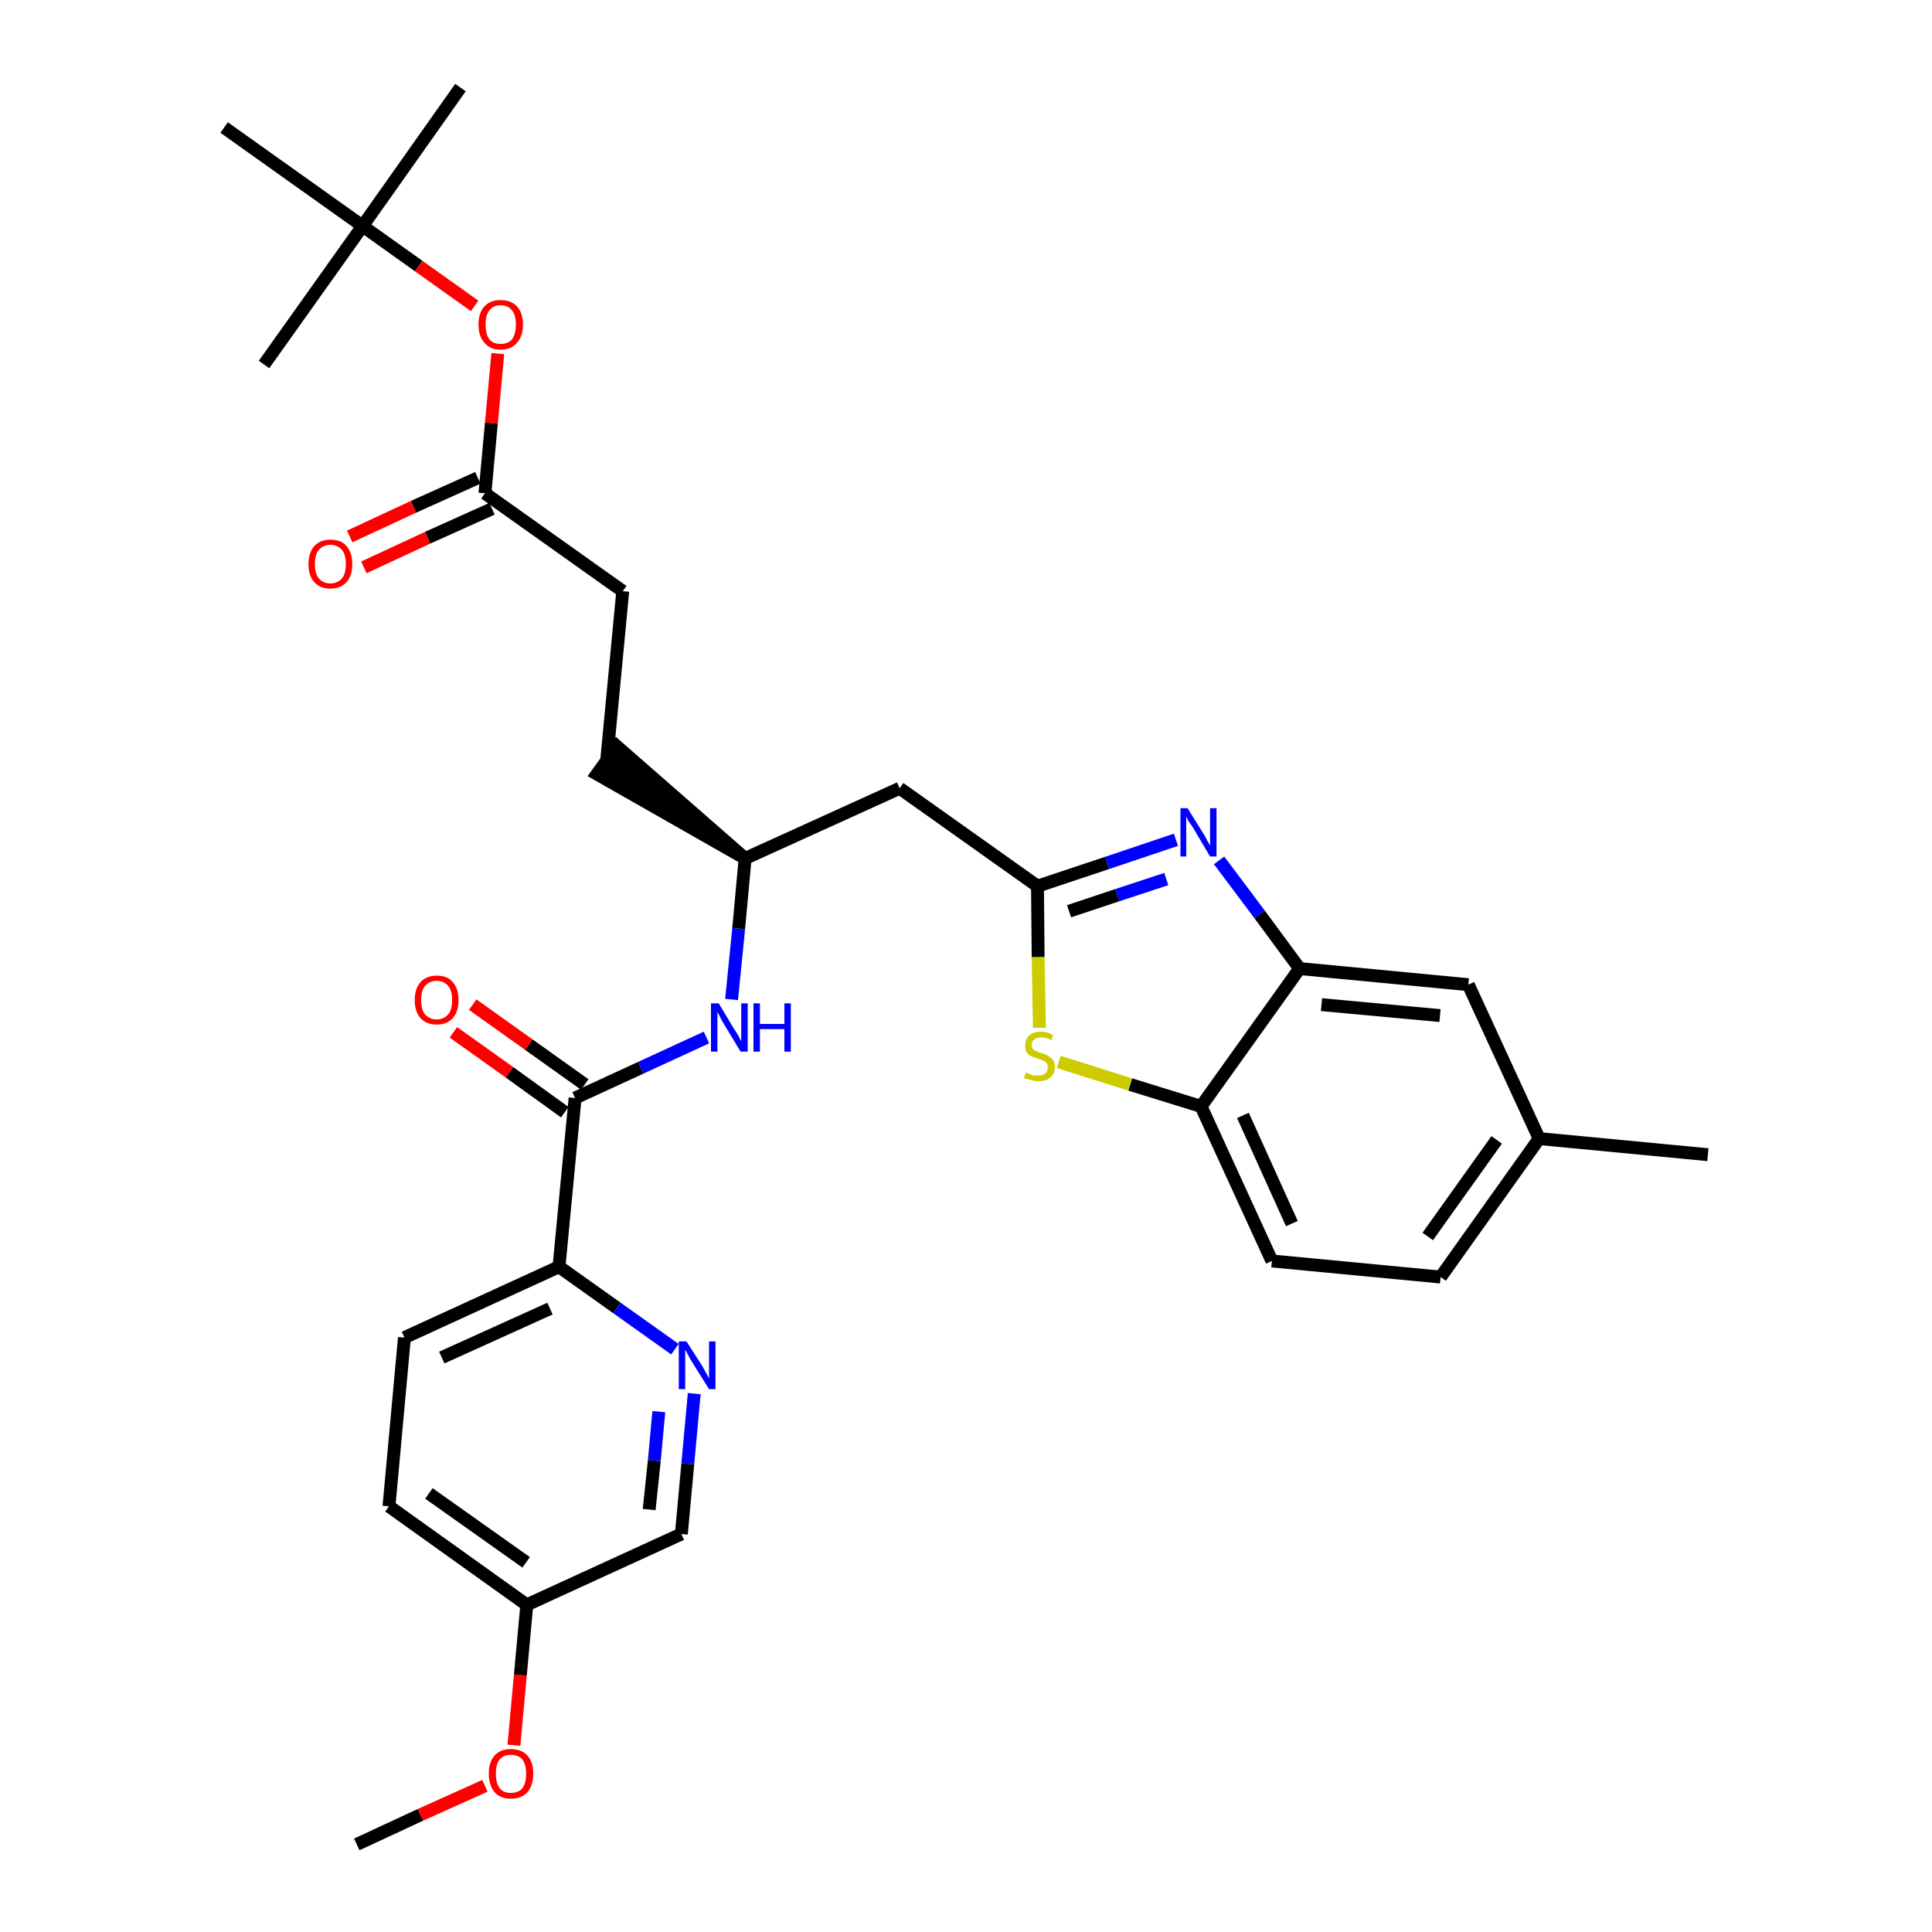 <?xml version='1.0' encoding='iso-8859-1'?>
<svg version='1.1' baseProfile='full'
              xmlns='http://www.w3.org/2000/svg'
                      xmlns:rdkit='http://www.rdkit.org/xml'
                      xmlns:xlink='http://www.w3.org/1999/xlink'
                  xml:space='preserve'
width='300px' height='300px' viewBox='0 0 300 300'>
<!-- END OF HEADER -->
<path class='bond-0 atom-0 atom-1' d='M 55.4,286.4 L 65.3,281.8' style='fill:none;fill-rule:evenodd;stroke:#000000;stroke-width:2.0px;stroke-linecap:butt;stroke-linejoin:miter;stroke-opacity:1' />
<path class='bond-0 atom-0 atom-1' d='M 65.3,281.8 L 75.3,277.3' style='fill:none;fill-rule:evenodd;stroke:#FF0000;stroke-width:2.0px;stroke-linecap:butt;stroke-linejoin:miter;stroke-opacity:1' />
<path class='bond-1 atom-1 atom-2' d='M 79.8,271.0 L 80.8,260.1' style='fill:none;fill-rule:evenodd;stroke:#FF0000;stroke-width:2.0px;stroke-linecap:butt;stroke-linejoin:miter;stroke-opacity:1' />
<path class='bond-1 atom-1 atom-2' d='M 80.8,260.1 L 81.8,249.2' style='fill:none;fill-rule:evenodd;stroke:#000000;stroke-width:2.0px;stroke-linecap:butt;stroke-linejoin:miter;stroke-opacity:1' />
<path class='bond-2 atom-2 atom-3' d='M 81.8,249.2 L 60.4,233.9' style='fill:none;fill-rule:evenodd;stroke:#000000;stroke-width:2.0px;stroke-linecap:butt;stroke-linejoin:miter;stroke-opacity:1' />
<path class='bond-2 atom-2 atom-3' d='M 81.7,242.6 L 66.6,231.9' style='fill:none;fill-rule:evenodd;stroke:#000000;stroke-width:2.0px;stroke-linecap:butt;stroke-linejoin:miter;stroke-opacity:1' />
<path class='bond-31 atom-31 atom-2' d='M 105.8,238.2 L 81.8,249.2' style='fill:none;fill-rule:evenodd;stroke:#000000;stroke-width:2.0px;stroke-linecap:butt;stroke-linejoin:miter;stroke-opacity:1' />
<path class='bond-3 atom-3 atom-4' d='M 60.4,233.9 L 62.8,207.7' style='fill:none;fill-rule:evenodd;stroke:#000000;stroke-width:2.0px;stroke-linecap:butt;stroke-linejoin:miter;stroke-opacity:1' />
<path class='bond-4 atom-4 atom-5' d='M 62.8,207.7 L 86.8,196.7' style='fill:none;fill-rule:evenodd;stroke:#000000;stroke-width:2.0px;stroke-linecap:butt;stroke-linejoin:miter;stroke-opacity:1' />
<path class='bond-4 atom-4 atom-5' d='M 68.6,210.8 L 85.4,203.2' style='fill:none;fill-rule:evenodd;stroke:#000000;stroke-width:2.0px;stroke-linecap:butt;stroke-linejoin:miter;stroke-opacity:1' />
<path class='bond-5 atom-5 atom-6' d='M 86.8,196.7 L 89.3,170.5' style='fill:none;fill-rule:evenodd;stroke:#000000;stroke-width:2.0px;stroke-linecap:butt;stroke-linejoin:miter;stroke-opacity:1' />
<path class='bond-29 atom-5 atom-30' d='M 86.8,196.7 L 95.8,203.1' style='fill:none;fill-rule:evenodd;stroke:#000000;stroke-width:2.0px;stroke-linecap:butt;stroke-linejoin:miter;stroke-opacity:1' />
<path class='bond-29 atom-5 atom-30' d='M 95.8,203.1 L 104.8,209.5' style='fill:none;fill-rule:evenodd;stroke:#0000FF;stroke-width:2.0px;stroke-linecap:butt;stroke-linejoin:miter;stroke-opacity:1' />
<path class='bond-6 atom-6 atom-7' d='M 90.8,168.4 L 82.1,162.2' style='fill:none;fill-rule:evenodd;stroke:#000000;stroke-width:2.0px;stroke-linecap:butt;stroke-linejoin:miter;stroke-opacity:1' />
<path class='bond-6 atom-6 atom-7' d='M 82.1,162.2 L 73.4,156.0' style='fill:none;fill-rule:evenodd;stroke:#FF0000;stroke-width:2.0px;stroke-linecap:butt;stroke-linejoin:miter;stroke-opacity:1' />
<path class='bond-6 atom-6 atom-7' d='M 87.7,172.7 L 79.1,166.5' style='fill:none;fill-rule:evenodd;stroke:#000000;stroke-width:2.0px;stroke-linecap:butt;stroke-linejoin:miter;stroke-opacity:1' />
<path class='bond-6 atom-6 atom-7' d='M 79.1,166.5 L 70.4,160.3' style='fill:none;fill-rule:evenodd;stroke:#FF0000;stroke-width:2.0px;stroke-linecap:butt;stroke-linejoin:miter;stroke-opacity:1' />
<path class='bond-7 atom-6 atom-8' d='M 89.3,170.5 L 99.5,165.8' style='fill:none;fill-rule:evenodd;stroke:#000000;stroke-width:2.0px;stroke-linecap:butt;stroke-linejoin:miter;stroke-opacity:1' />
<path class='bond-7 atom-6 atom-8' d='M 99.5,165.8 L 109.7,161.1' style='fill:none;fill-rule:evenodd;stroke:#0000FF;stroke-width:2.0px;stroke-linecap:butt;stroke-linejoin:miter;stroke-opacity:1' />
<path class='bond-8 atom-8 atom-9' d='M 113.6,155.2 L 114.7,144.2' style='fill:none;fill-rule:evenodd;stroke:#0000FF;stroke-width:2.0px;stroke-linecap:butt;stroke-linejoin:miter;stroke-opacity:1' />
<path class='bond-8 atom-8 atom-9' d='M 114.7,144.2 L 115.7,133.3' style='fill:none;fill-rule:evenodd;stroke:#000000;stroke-width:2.0px;stroke-linecap:butt;stroke-linejoin:miter;stroke-opacity:1' />
<path class='bond-9 atom-9 atom-10' d='M 115.7,133.3 L 95.8,115.9 L 92.7,120.2 Z' style='fill:#000000;fill-rule:evenodd;fill-opacity:1;stroke:#000000;stroke-width:2.0px;stroke-linecap:butt;stroke-linejoin:miter;stroke-opacity:1;' />
<path class='bond-18 atom-9 atom-19' d='M 115.7,133.3 L 139.7,122.4' style='fill:none;fill-rule:evenodd;stroke:#000000;stroke-width:2.0px;stroke-linecap:butt;stroke-linejoin:miter;stroke-opacity:1' />
<path class='bond-10 atom-10 atom-11' d='M 94.2,118.1 L 96.7,91.8' style='fill:none;fill-rule:evenodd;stroke:#000000;stroke-width:2.0px;stroke-linecap:butt;stroke-linejoin:miter;stroke-opacity:1' />
<path class='bond-11 atom-11 atom-12' d='M 96.7,91.8 L 75.3,76.6' style='fill:none;fill-rule:evenodd;stroke:#000000;stroke-width:2.0px;stroke-linecap:butt;stroke-linejoin:miter;stroke-opacity:1' />
<path class='bond-12 atom-12 atom-13' d='M 74.2,74.2 L 64.2,78.7' style='fill:none;fill-rule:evenodd;stroke:#000000;stroke-width:2.0px;stroke-linecap:butt;stroke-linejoin:miter;stroke-opacity:1' />
<path class='bond-12 atom-12 atom-13' d='M 64.2,78.7 L 54.3,83.3' style='fill:none;fill-rule:evenodd;stroke:#FF0000;stroke-width:2.0px;stroke-linecap:butt;stroke-linejoin:miter;stroke-opacity:1' />
<path class='bond-12 atom-12 atom-13' d='M 76.4,79.0 L 66.4,83.5' style='fill:none;fill-rule:evenodd;stroke:#000000;stroke-width:2.0px;stroke-linecap:butt;stroke-linejoin:miter;stroke-opacity:1' />
<path class='bond-12 atom-12 atom-13' d='M 66.4,83.5 L 56.5,88.1' style='fill:none;fill-rule:evenodd;stroke:#FF0000;stroke-width:2.0px;stroke-linecap:butt;stroke-linejoin:miter;stroke-opacity:1' />
<path class='bond-13 atom-12 atom-14' d='M 75.3,76.6 L 76.3,65.7' style='fill:none;fill-rule:evenodd;stroke:#000000;stroke-width:2.0px;stroke-linecap:butt;stroke-linejoin:miter;stroke-opacity:1' />
<path class='bond-13 atom-12 atom-14' d='M 76.3,65.7 L 77.3,54.9' style='fill:none;fill-rule:evenodd;stroke:#FF0000;stroke-width:2.0px;stroke-linecap:butt;stroke-linejoin:miter;stroke-opacity:1' />
<path class='bond-14 atom-14 atom-15' d='M 73.7,47.5 L 65.0,41.3' style='fill:none;fill-rule:evenodd;stroke:#FF0000;stroke-width:2.0px;stroke-linecap:butt;stroke-linejoin:miter;stroke-opacity:1' />
<path class='bond-14 atom-14 atom-15' d='M 65.0,41.3 L 56.3,35.1' style='fill:none;fill-rule:evenodd;stroke:#000000;stroke-width:2.0px;stroke-linecap:butt;stroke-linejoin:miter;stroke-opacity:1' />
<path class='bond-15 atom-15 atom-16' d='M 56.3,35.1 L 71.5,13.6' style='fill:none;fill-rule:evenodd;stroke:#000000;stroke-width:2.0px;stroke-linecap:butt;stroke-linejoin:miter;stroke-opacity:1' />
<path class='bond-16 atom-15 atom-17' d='M 56.3,35.1 L 41.0,56.6' style='fill:none;fill-rule:evenodd;stroke:#000000;stroke-width:2.0px;stroke-linecap:butt;stroke-linejoin:miter;stroke-opacity:1' />
<path class='bond-17 atom-15 atom-18' d='M 56.3,35.1 L 34.8,19.8' style='fill:none;fill-rule:evenodd;stroke:#000000;stroke-width:2.0px;stroke-linecap:butt;stroke-linejoin:miter;stroke-opacity:1' />
<path class='bond-19 atom-19 atom-20' d='M 139.7,122.4 L 161.1,137.6' style='fill:none;fill-rule:evenodd;stroke:#000000;stroke-width:2.0px;stroke-linecap:butt;stroke-linejoin:miter;stroke-opacity:1' />
<path class='bond-20 atom-20 atom-21' d='M 161.1,137.6 L 171.9,134.0' style='fill:none;fill-rule:evenodd;stroke:#000000;stroke-width:2.0px;stroke-linecap:butt;stroke-linejoin:miter;stroke-opacity:1' />
<path class='bond-20 atom-20 atom-21' d='M 171.9,134.0 L 182.6,130.4' style='fill:none;fill-rule:evenodd;stroke:#0000FF;stroke-width:2.0px;stroke-linecap:butt;stroke-linejoin:miter;stroke-opacity:1' />
<path class='bond-20 atom-20 atom-21' d='M 166.0,141.5 L 173.5,139.0' style='fill:none;fill-rule:evenodd;stroke:#000000;stroke-width:2.0px;stroke-linecap:butt;stroke-linejoin:miter;stroke-opacity:1' />
<path class='bond-20 atom-20 atom-21' d='M 173.5,139.0 L 181.1,136.5' style='fill:none;fill-rule:evenodd;stroke:#0000FF;stroke-width:2.0px;stroke-linecap:butt;stroke-linejoin:miter;stroke-opacity:1' />
<path class='bond-32 atom-29 atom-20' d='M 161.4,159.6 L 161.2,148.6' style='fill:none;fill-rule:evenodd;stroke:#CCCC00;stroke-width:2.0px;stroke-linecap:butt;stroke-linejoin:miter;stroke-opacity:1' />
<path class='bond-32 atom-29 atom-20' d='M 161.2,148.6 L 161.1,137.6' style='fill:none;fill-rule:evenodd;stroke:#000000;stroke-width:2.0px;stroke-linecap:butt;stroke-linejoin:miter;stroke-opacity:1' />
<path class='bond-21 atom-21 atom-22' d='M 189.3,133.6 L 195.6,142.0' style='fill:none;fill-rule:evenodd;stroke:#0000FF;stroke-width:2.0px;stroke-linecap:butt;stroke-linejoin:miter;stroke-opacity:1' />
<path class='bond-21 atom-21 atom-22' d='M 195.6,142.0 L 201.8,150.4' style='fill:none;fill-rule:evenodd;stroke:#000000;stroke-width:2.0px;stroke-linecap:butt;stroke-linejoin:miter;stroke-opacity:1' />
<path class='bond-22 atom-22 atom-23' d='M 201.8,150.4 L 228.0,152.9' style='fill:none;fill-rule:evenodd;stroke:#000000;stroke-width:2.0px;stroke-linecap:butt;stroke-linejoin:miter;stroke-opacity:1' />
<path class='bond-22 atom-22 atom-23' d='M 205.2,156.0 L 223.6,157.7' style='fill:none;fill-rule:evenodd;stroke:#000000;stroke-width:2.0px;stroke-linecap:butt;stroke-linejoin:miter;stroke-opacity:1' />
<path class='bond-33 atom-28 atom-22' d='M 186.5,171.8 L 201.8,150.4' style='fill:none;fill-rule:evenodd;stroke:#000000;stroke-width:2.0px;stroke-linecap:butt;stroke-linejoin:miter;stroke-opacity:1' />
<path class='bond-23 atom-23 atom-24' d='M 228.0,152.9 L 239.0,176.8' style='fill:none;fill-rule:evenodd;stroke:#000000;stroke-width:2.0px;stroke-linecap:butt;stroke-linejoin:miter;stroke-opacity:1' />
<path class='bond-24 atom-24 atom-25' d='M 239.0,176.8 L 265.2,179.3' style='fill:none;fill-rule:evenodd;stroke:#000000;stroke-width:2.0px;stroke-linecap:butt;stroke-linejoin:miter;stroke-opacity:1' />
<path class='bond-25 atom-24 atom-26' d='M 239.0,176.8 L 223.7,198.3' style='fill:none;fill-rule:evenodd;stroke:#000000;stroke-width:2.0px;stroke-linecap:butt;stroke-linejoin:miter;stroke-opacity:1' />
<path class='bond-25 atom-24 atom-26' d='M 232.4,177.0 L 221.7,192.0' style='fill:none;fill-rule:evenodd;stroke:#000000;stroke-width:2.0px;stroke-linecap:butt;stroke-linejoin:miter;stroke-opacity:1' />
<path class='bond-26 atom-26 atom-27' d='M 223.7,198.3 L 197.5,195.8' style='fill:none;fill-rule:evenodd;stroke:#000000;stroke-width:2.0px;stroke-linecap:butt;stroke-linejoin:miter;stroke-opacity:1' />
<path class='bond-27 atom-27 atom-28' d='M 197.5,195.8 L 186.5,171.8' style='fill:none;fill-rule:evenodd;stroke:#000000;stroke-width:2.0px;stroke-linecap:butt;stroke-linejoin:miter;stroke-opacity:1' />
<path class='bond-27 atom-27 atom-28' d='M 200.6,190.0 L 193.0,173.2' style='fill:none;fill-rule:evenodd;stroke:#000000;stroke-width:2.0px;stroke-linecap:butt;stroke-linejoin:miter;stroke-opacity:1' />
<path class='bond-28 atom-28 atom-29' d='M 186.5,171.8 L 175.5,168.4' style='fill:none;fill-rule:evenodd;stroke:#000000;stroke-width:2.0px;stroke-linecap:butt;stroke-linejoin:miter;stroke-opacity:1' />
<path class='bond-28 atom-28 atom-29' d='M 175.5,168.4 L 164.4,164.9' style='fill:none;fill-rule:evenodd;stroke:#CCCC00;stroke-width:2.0px;stroke-linecap:butt;stroke-linejoin:miter;stroke-opacity:1' />
<path class='bond-30 atom-30 atom-31' d='M 107.8,216.4 L 106.8,227.3' style='fill:none;fill-rule:evenodd;stroke:#0000FF;stroke-width:2.0px;stroke-linecap:butt;stroke-linejoin:miter;stroke-opacity:1' />
<path class='bond-30 atom-30 atom-31' d='M 106.8,227.3 L 105.8,238.2' style='fill:none;fill-rule:evenodd;stroke:#000000;stroke-width:2.0px;stroke-linecap:butt;stroke-linejoin:miter;stroke-opacity:1' />
<path class='bond-30 atom-30 atom-31' d='M 102.3,219.2 L 101.6,226.8' style='fill:none;fill-rule:evenodd;stroke:#0000FF;stroke-width:2.0px;stroke-linecap:butt;stroke-linejoin:miter;stroke-opacity:1' />
<path class='bond-30 atom-30 atom-31' d='M 101.6,226.8 L 100.8,234.4' style='fill:none;fill-rule:evenodd;stroke:#000000;stroke-width:2.0px;stroke-linecap:butt;stroke-linejoin:miter;stroke-opacity:1' />
<path  class='atom-1' d='M 75.9 275.4
Q 75.9 273.6, 76.8 272.6
Q 77.7 271.6, 79.3 271.6
Q 81.0 271.6, 81.9 272.6
Q 82.8 273.6, 82.8 275.4
Q 82.8 277.2, 81.9 278.3
Q 81.0 279.3, 79.3 279.3
Q 77.7 279.3, 76.8 278.3
Q 75.9 277.2, 75.9 275.4
M 79.3 278.4
Q 80.5 278.4, 81.1 277.7
Q 81.7 276.9, 81.7 275.4
Q 81.7 274.0, 81.1 273.2
Q 80.5 272.5, 79.3 272.5
Q 78.2 272.5, 77.6 273.2
Q 77.0 273.9, 77.0 275.4
Q 77.0 276.9, 77.6 277.7
Q 78.2 278.4, 79.3 278.4
' fill='#FF0000'/>
<path  class='atom-7' d='M 64.4 155.3
Q 64.4 153.5, 65.3 152.5
Q 66.2 151.5, 67.8 151.5
Q 69.5 151.5, 70.3 152.5
Q 71.2 153.5, 71.2 155.3
Q 71.2 157.1, 70.3 158.1
Q 69.4 159.1, 67.8 159.1
Q 66.2 159.1, 65.3 158.1
Q 64.4 157.1, 64.4 155.3
M 67.8 158.3
Q 68.9 158.3, 69.6 157.5
Q 70.2 156.8, 70.2 155.3
Q 70.2 153.8, 69.6 153.1
Q 68.9 152.3, 67.8 152.3
Q 66.7 152.3, 66.0 153.1
Q 65.4 153.8, 65.4 155.3
Q 65.4 156.8, 66.0 157.5
Q 66.7 158.3, 67.8 158.3
' fill='#FF0000'/>
<path  class='atom-8' d='M 111.6 155.8
L 114.0 159.8
Q 114.3 160.2, 114.7 160.9
Q 115.0 161.6, 115.1 161.6
L 115.1 155.8
L 116.1 155.8
L 116.1 163.3
L 115.0 163.3
L 112.4 159.0
Q 112.1 158.5, 111.8 157.9
Q 111.5 157.3, 111.4 157.1
L 111.4 163.3
L 110.4 163.3
L 110.4 155.8
L 111.6 155.8
' fill='#0000FF'/>
<path  class='atom-8' d='M 117.0 155.8
L 118.0 155.8
L 118.0 159.0
L 121.8 159.0
L 121.8 155.8
L 122.8 155.8
L 122.8 163.3
L 121.8 163.3
L 121.8 159.8
L 118.0 159.8
L 118.0 163.3
L 117.0 163.3
L 117.0 155.8
' fill='#0000FF'/>
<path  class='atom-13' d='M 47.9 87.6
Q 47.9 85.8, 48.8 84.8
Q 49.7 83.8, 51.3 83.8
Q 53.0 83.8, 53.8 84.8
Q 54.7 85.8, 54.7 87.6
Q 54.7 89.4, 53.8 90.4
Q 52.9 91.4, 51.3 91.4
Q 49.7 91.4, 48.8 90.4
Q 47.9 89.4, 47.9 87.6
M 51.3 90.6
Q 52.4 90.6, 53.1 89.8
Q 53.7 89.1, 53.7 87.6
Q 53.7 86.1, 53.1 85.4
Q 52.4 84.6, 51.3 84.6
Q 50.2 84.6, 49.5 85.4
Q 48.9 86.1, 48.9 87.6
Q 48.9 89.1, 49.5 89.8
Q 50.2 90.6, 51.3 90.6
' fill='#FF0000'/>
<path  class='atom-14' d='M 74.3 50.4
Q 74.3 48.6, 75.2 47.6
Q 76.1 46.6, 77.7 46.6
Q 79.4 46.6, 80.3 47.6
Q 81.2 48.6, 81.2 50.4
Q 81.2 52.2, 80.3 53.2
Q 79.4 54.3, 77.7 54.3
Q 76.1 54.3, 75.2 53.2
Q 74.3 52.2, 74.3 50.4
M 77.7 53.4
Q 78.9 53.4, 79.5 52.7
Q 80.1 51.9, 80.1 50.4
Q 80.1 48.9, 79.5 48.2
Q 78.9 47.4, 77.7 47.4
Q 76.6 47.4, 76.0 48.2
Q 75.4 48.9, 75.4 50.4
Q 75.4 51.9, 76.0 52.7
Q 76.6 53.4, 77.7 53.4
' fill='#FF0000'/>
<path  class='atom-21' d='M 184.4 125.5
L 186.9 129.5
Q 187.1 129.8, 187.5 130.6
Q 187.9 131.3, 187.9 131.3
L 187.9 125.5
L 188.9 125.5
L 188.9 133.0
L 187.9 133.0
L 185.3 128.6
Q 185.0 128.1, 184.6 127.6
Q 184.3 127.0, 184.2 126.8
L 184.2 133.0
L 183.3 133.0
L 183.3 125.5
L 184.4 125.5
' fill='#0000FF'/>
<path  class='atom-29' d='M 159.3 166.5
Q 159.4 166.6, 159.7 166.7
Q 160.1 166.9, 160.5 167.0
Q 160.8 167.0, 161.2 167.0
Q 161.9 167.0, 162.3 166.7
Q 162.7 166.3, 162.7 165.7
Q 162.7 165.3, 162.5 165.1
Q 162.3 164.8, 162.0 164.7
Q 161.7 164.6, 161.2 164.4
Q 160.5 164.2, 160.1 164.0
Q 159.7 163.8, 159.4 163.4
Q 159.2 163.0, 159.2 162.3
Q 159.2 161.4, 159.8 160.8
Q 160.4 160.2, 161.7 160.2
Q 162.6 160.2, 163.5 160.7
L 163.3 161.5
Q 162.4 161.1, 161.7 161.1
Q 161.0 161.1, 160.6 161.4
Q 160.2 161.7, 160.2 162.2
Q 160.2 162.6, 160.4 162.9
Q 160.6 163.1, 160.9 163.2
Q 161.2 163.4, 161.7 163.5
Q 162.4 163.7, 162.8 164.0
Q 163.2 164.2, 163.5 164.6
Q 163.8 165.0, 163.8 165.7
Q 163.8 166.8, 163.1 167.3
Q 162.4 167.9, 161.3 167.9
Q 160.6 167.9, 160.1 167.7
Q 159.6 167.6, 159.0 167.4
L 159.3 166.5
' fill='#CCCC00'/>
<path  class='atom-30' d='M 106.6 208.3
L 109.1 212.2
Q 109.3 212.6, 109.7 213.3
Q 110.1 214.0, 110.1 214.1
L 110.1 208.3
L 111.1 208.3
L 111.1 215.7
L 110.1 215.7
L 107.4 211.4
Q 107.1 210.9, 106.8 210.3
Q 106.5 209.7, 106.4 209.6
L 106.4 215.7
L 105.4 215.7
L 105.4 208.3
L 106.6 208.3
' fill='#0000FF'/>
</svg>
